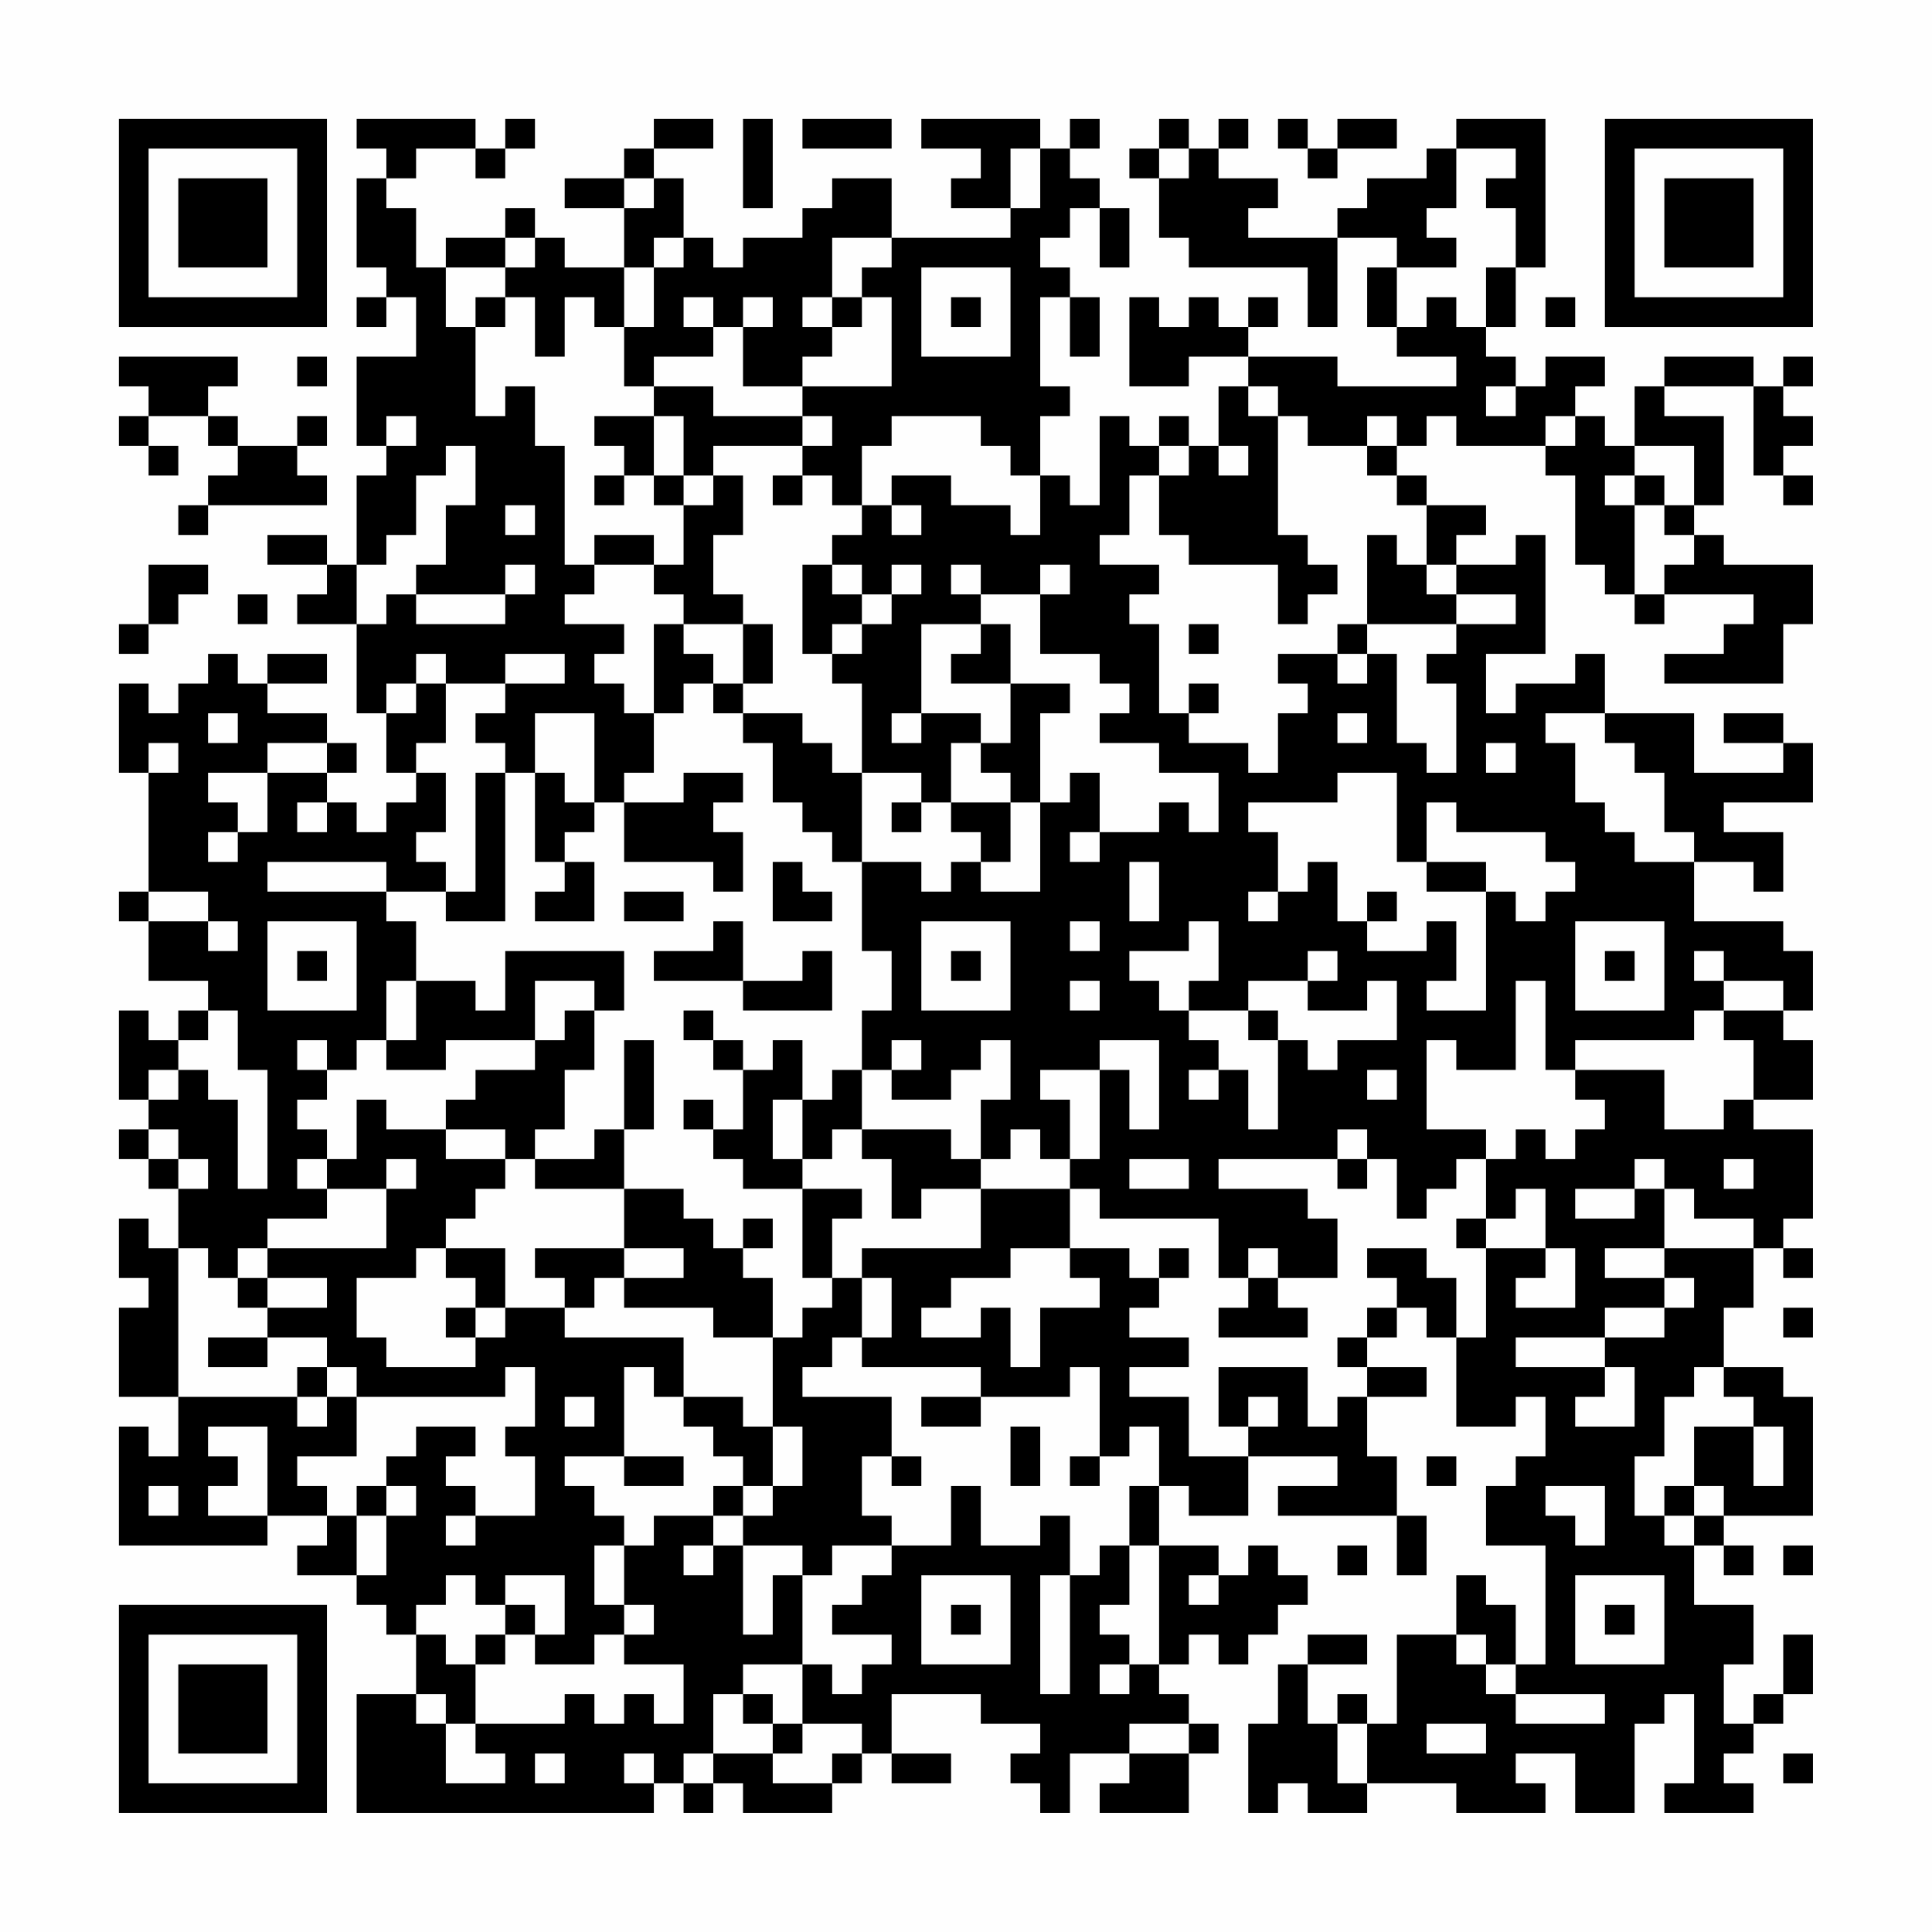 <?xml version="1.0" encoding="UTF-8"?>
<svg xmlns="http://www.w3.org/2000/svg" version="1.1" width="300" height="300" viewBox="0 0 300 300"><rect x="0" y="0" width="300" height="300" fill="#fefefe"/><g transform="scale(4.615)"><g transform="translate(4,4)"><path fill-rule="evenodd" d="M8 0L8 1L9 1L9 2L8 2L8 5L9 5L9 6L8 6L8 7L9 7L9 6L10 6L10 8L8 8L8 11L9 11L9 12L8 12L8 15L7 15L7 14L5 14L5 15L7 15L7 16L6 16L6 17L8 17L8 20L9 20L9 22L10 22L10 23L9 23L9 24L8 24L8 23L7 23L7 22L8 22L8 21L7 21L7 20L5 20L5 19L7 19L7 18L5 18L5 19L4 19L4 18L3 18L3 19L2 19L2 20L1 20L1 19L0 19L0 22L1 22L1 26L0 26L0 27L1 27L1 29L3 29L3 30L2 30L2 31L1 31L1 30L0 30L0 33L1 33L1 34L0 34L0 35L1 35L1 36L2 36L2 38L1 38L1 37L0 37L0 39L1 39L1 40L0 40L0 43L2 43L2 45L1 45L1 44L0 44L0 48L5 48L5 47L7 47L7 48L6 48L6 49L8 49L8 50L9 50L9 51L10 51L10 53L8 53L8 57L18 57L18 56L19 56L19 57L20 57L20 56L21 56L21 57L24 57L24 56L25 56L25 55L26 55L26 56L28 56L28 55L26 55L26 53L29 53L29 54L31 54L31 55L30 55L30 56L31 56L31 57L32 57L32 55L34 55L34 56L33 56L33 57L36 57L36 55L37 55L37 54L36 54L36 53L35 53L35 52L36 52L36 51L37 51L37 52L38 52L38 51L39 51L39 50L40 50L40 49L39 49L39 48L38 48L38 49L37 49L37 48L35 48L35 46L36 46L36 47L38 47L38 45L41 45L41 46L39 46L39 47L43 47L43 49L44 49L44 47L43 47L43 45L42 45L42 43L44 43L44 42L42 42L42 41L43 41L43 40L44 40L44 41L45 41L45 44L47 44L47 43L48 43L48 45L47 45L47 46L46 46L46 48L48 48L48 52L47 52L47 50L46 50L46 49L45 49L45 51L43 51L43 54L42 54L42 53L41 53L41 54L40 54L40 52L42 52L42 51L40 51L40 52L39 52L39 54L38 54L38 57L39 57L39 56L40 56L40 57L42 57L42 56L45 56L45 57L48 57L48 56L47 56L47 55L49 55L49 57L51 57L51 54L52 54L52 53L53 53L53 56L52 56L52 57L55 57L55 56L54 56L54 55L55 55L55 54L56 54L56 53L57 53L57 51L56 51L56 53L55 53L55 54L54 54L54 52L55 52L55 50L53 50L53 48L54 48L54 49L55 49L55 48L54 48L54 47L57 47L57 43L56 43L56 42L54 42L54 40L55 40L55 38L56 38L56 39L57 39L57 38L56 38L56 37L57 37L57 34L55 34L55 33L57 33L57 31L56 31L56 30L57 30L57 28L56 28L56 27L53 27L53 25L55 25L55 26L56 26L56 24L54 24L54 23L57 23L57 21L56 21L56 20L54 20L54 21L56 21L56 22L53 22L53 20L50 20L50 18L49 18L49 19L47 19L47 20L46 20L46 18L48 18L48 14L47 14L47 15L45 15L45 14L46 14L46 13L44 13L44 12L43 12L43 11L44 11L44 10L45 10L45 11L48 11L48 12L49 12L49 15L50 15L50 16L51 16L51 17L52 17L52 16L55 16L55 17L54 17L54 18L52 18L52 19L56 19L56 17L57 17L57 15L54 15L54 14L53 14L53 13L54 13L54 10L52 10L52 9L55 9L55 12L56 12L56 13L57 13L57 12L56 12L56 11L57 11L57 10L56 10L56 9L57 9L57 8L56 8L56 9L55 9L55 8L52 8L52 9L51 9L51 11L50 11L50 10L49 10L49 9L50 9L50 8L48 8L48 9L47 9L47 8L46 8L46 7L47 7L47 5L48 5L48 0L45 0L45 1L44 1L44 2L42 2L42 3L41 3L41 4L38 4L38 3L39 3L39 2L37 2L37 1L38 1L38 0L37 0L37 1L36 1L36 0L35 0L35 1L34 1L34 2L35 2L35 4L36 4L36 5L40 5L40 7L41 7L41 4L43 4L43 5L42 5L42 7L43 7L43 8L45 8L45 9L41 9L41 8L38 8L38 7L39 7L39 6L38 6L38 7L37 7L37 6L36 6L36 7L35 7L35 6L34 6L34 9L36 9L36 8L38 8L38 9L37 9L37 11L36 11L36 10L35 10L35 11L34 11L34 10L33 10L33 13L32 13L32 12L31 12L31 10L32 10L32 9L31 9L31 6L32 6L32 8L33 8L33 6L32 6L32 5L31 5L31 4L32 4L32 3L33 3L33 5L34 5L34 3L33 3L33 2L32 2L32 1L33 1L33 0L32 0L32 1L31 1L31 0L27 0L27 1L29 1L29 2L28 2L28 3L30 3L30 4L26 4L26 2L24 2L24 3L23 3L23 4L21 4L21 5L20 5L20 4L19 4L19 2L18 2L18 1L20 1L20 0L18 0L18 1L17 1L17 2L15 2L15 3L17 3L17 5L15 5L15 4L14 4L14 3L13 3L13 4L11 4L11 5L10 5L10 3L9 3L9 2L10 2L10 1L12 1L12 2L13 2L13 1L14 1L14 0L13 0L13 1L12 1L12 0ZM21 0L21 3L22 3L22 0ZM23 0L23 1L26 1L26 0ZM39 0L39 1L40 1L40 2L41 2L41 1L43 1L43 0L41 0L41 1L40 1L40 0ZM30 1L30 3L31 3L31 1ZM35 1L35 2L36 2L36 1ZM45 1L45 3L44 3L44 4L45 4L45 5L43 5L43 7L44 7L44 6L45 6L45 7L46 7L46 5L47 5L47 3L46 3L46 2L47 2L47 1ZM17 2L17 3L18 3L18 2ZM13 4L13 5L11 5L11 7L12 7L12 10L13 10L13 9L14 9L14 11L15 11L15 15L16 15L16 16L15 16L15 17L17 17L17 18L16 18L16 19L17 19L17 20L18 20L18 22L17 22L17 23L16 23L16 20L14 20L14 22L13 22L13 21L12 21L12 20L13 20L13 19L15 19L15 18L13 18L13 19L11 19L11 18L10 18L10 19L9 19L9 20L10 20L10 19L11 19L11 21L10 21L10 22L11 22L11 24L10 24L10 25L11 25L11 26L9 26L9 25L5 25L5 26L9 26L9 27L10 27L10 29L9 29L9 31L8 31L8 32L7 32L7 31L6 31L6 32L7 32L7 33L6 33L6 34L7 34L7 35L6 35L6 36L7 36L7 37L5 37L5 38L4 38L4 39L3 39L3 38L2 38L2 43L6 43L6 44L7 44L7 43L8 43L8 45L6 45L6 46L7 46L7 47L8 47L8 49L9 49L9 47L10 47L10 46L9 46L9 45L10 45L10 44L12 44L12 45L11 45L11 46L12 46L12 47L11 47L11 48L12 48L12 47L14 47L14 45L13 45L13 44L14 44L14 42L13 42L13 43L8 43L8 42L7 42L7 41L5 41L5 40L7 40L7 39L5 39L5 38L9 38L9 36L10 36L10 35L9 35L9 36L7 36L7 35L8 35L8 33L9 33L9 34L11 34L11 35L13 35L13 36L12 36L12 37L11 37L11 38L10 38L10 39L8 39L8 41L9 41L9 42L12 42L12 41L13 41L13 40L15 40L15 41L19 41L19 43L18 43L18 42L17 42L17 45L15 45L15 46L16 46L16 47L17 47L17 48L16 48L16 50L17 50L17 51L16 51L16 52L14 52L14 51L15 51L15 49L13 49L13 50L12 50L12 49L11 49L11 50L10 50L10 51L11 51L11 52L12 52L12 54L11 54L11 53L10 53L10 54L11 54L11 56L13 56L13 55L12 55L12 54L15 54L15 53L16 53L16 54L17 54L17 53L18 53L18 54L19 54L19 52L17 52L17 51L18 51L18 50L17 50L17 48L18 48L18 47L20 47L20 48L19 48L19 49L20 49L20 48L21 48L21 51L22 51L22 49L23 49L23 52L21 52L21 53L20 53L20 55L19 55L19 56L20 56L20 55L22 55L22 56L24 56L24 55L25 55L25 54L23 54L23 52L24 52L24 53L25 53L25 52L26 52L26 51L24 51L24 50L25 50L25 49L26 49L26 48L28 48L28 46L29 46L29 48L31 48L31 47L32 47L32 49L31 49L31 53L32 53L32 49L33 49L33 48L34 48L34 50L33 50L33 51L34 51L34 52L33 52L33 53L34 53L34 52L35 52L35 48L34 48L34 46L35 46L35 44L34 44L34 45L33 45L33 42L32 42L32 43L29 43L29 42L25 42L25 41L26 41L26 39L25 39L25 38L29 38L29 36L32 36L32 38L30 38L30 39L28 39L28 40L27 40L27 41L29 41L29 40L30 40L30 42L31 42L31 40L33 40L33 39L32 39L32 38L34 38L34 39L35 39L35 40L34 40L34 41L36 41L36 42L34 42L34 43L36 43L36 45L38 45L38 44L39 44L39 43L38 43L38 44L37 44L37 42L40 42L40 44L41 44L41 43L42 43L42 42L41 42L41 41L42 41L42 40L43 40L43 39L42 39L42 38L44 38L44 39L45 39L45 41L46 41L46 38L48 38L48 39L47 39L47 40L49 40L49 38L48 38L48 36L47 36L47 37L46 37L46 35L47 35L47 34L48 34L48 35L49 35L49 34L50 34L50 33L49 33L49 32L52 32L52 34L54 34L54 33L55 33L55 31L54 31L54 30L56 30L56 29L54 29L54 28L53 28L53 29L54 29L54 30L53 30L53 31L49 31L49 32L48 32L48 29L47 29L47 32L45 32L45 31L44 31L44 34L46 34L46 35L45 35L45 36L44 36L44 37L43 37L43 35L42 35L42 34L41 34L41 35L37 35L37 36L40 36L40 37L41 37L41 39L39 39L39 38L38 38L38 39L37 39L37 37L33 37L33 36L32 36L32 35L33 35L33 32L34 32L34 34L35 34L35 31L33 31L33 32L31 32L31 33L32 33L32 35L31 35L31 34L30 34L30 35L29 35L29 33L30 33L30 31L29 31L29 32L28 32L28 33L26 33L26 32L27 32L27 31L26 31L26 32L25 32L25 30L26 30L26 28L25 28L25 25L27 25L27 26L28 26L28 25L29 25L29 26L31 26L31 23L32 23L32 22L33 22L33 24L32 24L32 25L33 25L33 24L35 24L35 23L36 23L36 24L37 24L37 22L35 22L35 21L33 21L33 20L34 20L34 19L33 19L33 18L31 18L31 16L32 16L32 15L31 15L31 16L29 16L29 15L28 15L28 16L29 16L29 17L27 17L27 20L26 20L26 21L27 21L27 20L29 20L29 21L28 21L28 23L27 23L27 22L25 22L25 19L24 19L24 18L25 18L25 17L26 17L26 16L27 16L27 15L26 15L26 16L25 16L25 15L24 15L24 14L25 14L25 13L26 13L26 14L27 14L27 13L26 13L26 12L28 12L28 13L30 13L30 14L31 14L31 12L30 12L30 11L29 11L29 10L26 10L26 11L25 11L25 13L24 13L24 12L23 12L23 11L24 11L24 10L23 10L23 9L26 9L26 6L25 6L25 5L26 5L26 4L24 4L24 6L23 6L23 7L24 7L24 8L23 8L23 9L21 9L21 7L22 7L22 6L21 6L21 7L20 7L20 6L19 6L19 7L20 7L20 8L18 8L18 9L17 9L17 7L18 7L18 5L19 5L19 4L18 4L18 5L17 5L17 7L16 7L16 6L15 6L15 8L14 8L14 6L13 6L13 5L14 5L14 4ZM27 5L27 8L30 8L30 5ZM12 6L12 7L13 7L13 6ZM24 6L24 7L25 7L25 6ZM28 6L28 7L29 7L29 6ZM48 6L48 7L49 7L49 6ZM0 8L0 9L1 9L1 10L0 10L0 11L1 11L1 12L2 12L2 11L1 11L1 10L3 10L3 11L4 11L4 12L3 12L3 13L2 13L2 14L3 14L3 13L7 13L7 12L6 12L6 11L7 11L7 10L6 10L6 11L4 11L4 10L3 10L3 9L4 9L4 8ZM6 8L6 9L7 9L7 8ZM18 9L18 10L16 10L16 11L17 11L17 12L16 12L16 13L17 13L17 12L18 12L18 13L19 13L19 15L18 15L18 14L16 14L16 15L18 15L18 16L19 16L19 17L18 17L18 20L19 20L19 19L20 19L20 20L21 20L21 21L22 21L22 23L23 23L23 24L24 24L24 25L25 25L25 22L24 22L24 21L23 21L23 20L21 20L21 19L22 19L22 17L21 17L21 16L20 16L20 14L21 14L21 12L20 12L20 11L23 11L23 10L20 10L20 9ZM38 9L38 10L39 10L39 14L40 14L40 15L41 15L41 16L40 16L40 17L39 17L39 15L36 15L36 14L35 14L35 12L36 12L36 11L35 11L35 12L34 12L34 14L33 14L33 15L35 15L35 16L34 16L34 17L35 17L35 20L36 20L36 21L38 21L38 22L39 22L39 20L40 20L40 19L39 19L39 18L41 18L41 19L42 19L42 18L43 18L43 21L44 21L44 22L45 22L45 19L44 19L44 18L45 18L45 17L47 17L47 16L45 16L45 15L44 15L44 13L43 13L43 12L42 12L42 11L43 11L43 10L42 10L42 11L40 11L40 10L39 10L39 9ZM46 9L46 10L47 10L47 9ZM9 10L9 11L10 11L10 10ZM18 10L18 12L19 12L19 13L20 13L20 12L19 12L19 10ZM48 10L48 11L49 11L49 10ZM11 11L11 12L10 12L10 14L9 14L9 15L8 15L8 17L9 17L9 16L10 16L10 17L13 17L13 16L14 16L14 15L13 15L13 16L10 16L10 15L11 15L11 13L12 13L12 11ZM37 11L37 12L38 12L38 11ZM51 11L51 12L50 12L50 13L51 13L51 16L52 16L52 15L53 15L53 14L52 14L52 13L53 13L53 11ZM22 12L22 13L23 13L23 12ZM51 12L51 13L52 13L52 12ZM13 13L13 14L14 14L14 13ZM42 14L42 17L41 17L41 18L42 18L42 17L45 17L45 16L44 16L44 15L43 15L43 14ZM1 15L1 17L0 17L0 18L1 18L1 17L2 17L2 16L3 16L3 15ZM23 15L23 18L24 18L24 17L25 17L25 16L24 16L24 15ZM4 16L4 17L5 17L5 16ZM19 17L19 18L20 18L20 19L21 19L21 17ZM29 17L29 18L28 18L28 19L30 19L30 21L29 21L29 22L30 22L30 23L28 23L28 24L29 24L29 25L30 25L30 23L31 23L31 20L32 20L32 19L30 19L30 17ZM36 17L36 18L37 18L37 17ZM36 19L36 20L37 20L37 19ZM3 20L3 21L4 21L4 20ZM41 20L41 21L42 21L42 20ZM48 20L48 21L49 21L49 23L50 23L50 24L51 24L51 25L53 25L53 24L52 24L52 22L51 22L51 21L50 21L50 20ZM1 21L1 22L2 22L2 21ZM5 21L5 22L3 22L3 23L4 23L4 24L3 24L3 25L4 25L4 24L5 24L5 22L7 22L7 21ZM46 21L46 22L47 22L47 21ZM12 22L12 26L11 26L11 27L13 27L13 22ZM14 22L14 25L15 25L15 26L14 26L14 27L16 27L16 25L15 25L15 24L16 24L16 23L15 23L15 22ZM19 22L19 23L17 23L17 25L20 25L20 26L21 26L21 24L20 24L20 23L21 23L21 22ZM41 22L41 23L38 23L38 24L39 24L39 26L38 26L38 27L39 27L39 26L40 26L40 25L41 25L41 27L42 27L42 28L44 28L44 27L45 27L45 29L44 29L44 30L46 30L46 26L47 26L47 27L48 27L48 26L49 26L49 25L48 25L48 24L45 24L45 23L44 23L44 25L43 25L43 22ZM6 23L6 24L7 24L7 23ZM26 23L26 24L27 24L27 23ZM22 25L22 27L24 27L24 26L23 26L23 25ZM34 25L34 27L35 27L35 25ZM44 25L44 26L46 26L46 25ZM1 26L1 27L3 27L3 28L4 28L4 27L3 27L3 26ZM17 26L17 27L19 27L19 26ZM42 26L42 27L43 27L43 26ZM5 27L5 30L8 30L8 27ZM20 27L20 28L18 28L18 29L21 29L21 30L24 30L24 28L23 28L23 29L21 29L21 27ZM27 27L27 30L30 30L30 27ZM32 27L32 28L33 28L33 27ZM36 27L36 28L34 28L34 29L35 29L35 30L36 30L36 31L37 31L37 32L36 32L36 33L37 33L37 32L38 32L38 34L39 34L39 31L40 31L40 32L41 32L41 31L43 31L43 29L42 29L42 30L40 30L40 29L41 29L41 28L40 28L40 29L38 29L38 30L36 30L36 29L37 29L37 27ZM49 27L49 30L52 30L52 27ZM6 28L6 29L7 29L7 28ZM13 28L13 30L12 30L12 29L10 29L10 31L9 31L9 32L11 32L11 31L14 31L14 32L12 32L12 33L11 33L11 34L13 34L13 35L14 35L14 36L17 36L17 38L14 38L14 39L15 39L15 40L16 40L16 39L17 39L17 40L20 40L20 41L22 41L22 44L21 44L21 43L19 43L19 44L20 44L20 45L21 45L21 46L20 46L20 47L21 47L21 48L23 48L23 49L24 49L24 48L26 48L26 47L25 47L25 45L26 45L26 46L27 46L27 45L26 45L26 43L23 43L23 42L24 42L24 41L25 41L25 39L24 39L24 37L25 37L25 36L23 36L23 35L24 35L24 34L25 34L25 35L26 35L26 37L27 37L27 36L29 36L29 35L28 35L28 34L25 34L25 32L24 32L24 33L23 33L23 31L22 31L22 32L21 32L21 31L20 31L20 30L19 30L19 31L20 31L20 32L21 32L21 34L20 34L20 33L19 33L19 34L20 34L20 35L21 35L21 36L23 36L23 39L24 39L24 40L23 40L23 41L22 41L22 39L21 39L21 38L22 38L22 37L21 37L21 38L20 38L20 37L19 37L19 36L17 36L17 34L18 34L18 31L17 31L17 34L16 34L16 35L14 35L14 34L15 34L15 32L16 32L16 30L17 30L17 28ZM28 28L28 29L29 29L29 28ZM50 28L50 29L51 29L51 28ZM14 29L14 31L15 31L15 30L16 30L16 29ZM32 29L32 30L33 30L33 29ZM3 30L3 31L2 31L2 32L1 32L1 33L2 33L2 32L3 32L3 33L4 33L4 36L5 36L5 32L4 32L4 30ZM38 30L38 31L39 31L39 30ZM42 32L42 33L43 33L43 32ZM22 33L22 35L23 35L23 33ZM1 34L1 35L2 35L2 36L3 36L3 35L2 35L2 34ZM34 35L34 36L36 36L36 35ZM41 35L41 36L42 36L42 35ZM51 35L51 36L49 36L49 37L51 37L51 36L52 36L52 38L50 38L50 39L52 39L52 40L50 40L50 41L47 41L47 42L50 42L50 43L49 43L49 44L51 44L51 42L50 42L50 41L52 41L52 40L53 40L53 39L52 39L52 38L55 38L55 37L53 37L53 36L52 36L52 35ZM54 35L54 36L55 36L55 35ZM45 37L45 38L46 38L46 37ZM11 38L11 39L12 39L12 40L11 40L11 41L12 41L12 40L13 40L13 38ZM17 38L17 39L19 39L19 38ZM35 38L35 39L36 39L36 38ZM4 39L4 40L5 40L5 39ZM38 39L38 40L37 40L37 41L40 41L40 40L39 40L39 39ZM56 40L56 41L57 41L57 40ZM3 41L3 42L5 42L5 41ZM6 42L6 43L7 43L7 42ZM53 42L53 43L52 43L52 45L51 45L51 47L52 47L52 48L53 48L53 47L54 47L54 46L53 46L53 44L55 44L55 46L56 46L56 44L55 44L55 43L54 43L54 42ZM15 43L15 44L16 44L16 43ZM27 43L27 44L29 44L29 43ZM3 44L3 45L4 45L4 46L3 46L3 47L5 47L5 44ZM22 44L22 46L21 46L21 47L22 47L22 46L23 46L23 44ZM30 44L30 46L31 46L31 44ZM17 45L17 46L19 46L19 45ZM32 45L32 46L33 46L33 45ZM44 45L44 46L45 46L45 45ZM1 46L1 47L2 47L2 46ZM8 46L8 47L9 47L9 46ZM48 46L48 47L49 47L49 48L50 48L50 46ZM52 46L52 47L53 47L53 46ZM41 48L41 49L42 49L42 48ZM56 48L56 49L57 49L57 48ZM27 49L27 52L30 52L30 49ZM36 49L36 50L37 50L37 49ZM49 49L49 52L52 52L52 49ZM13 50L13 51L12 51L12 52L13 52L13 51L14 51L14 50ZM28 50L28 51L29 51L29 50ZM50 50L50 51L51 51L51 50ZM45 51L45 52L46 52L46 53L47 53L47 54L50 54L50 53L47 53L47 52L46 52L46 51ZM21 53L21 54L22 54L22 55L23 55L23 54L22 54L22 53ZM34 54L34 55L36 55L36 54ZM41 54L41 56L42 56L42 54ZM44 54L44 55L46 55L46 54ZM14 55L14 56L15 56L15 55ZM17 55L17 56L18 56L18 55ZM56 55L56 56L57 56L57 55ZM0 0L0 7L7 7L7 0ZM1 1L1 6L6 6L6 1ZM2 2L2 5L5 5L5 2ZM50 0L50 7L57 7L57 0ZM51 1L51 6L56 6L56 1ZM52 2L52 5L55 5L55 2ZM0 50L0 57L7 57L7 50ZM1 51L1 56L6 56L6 51ZM2 52L2 55L5 55L5 52Z" fill="#000000"/></g></g></svg>
